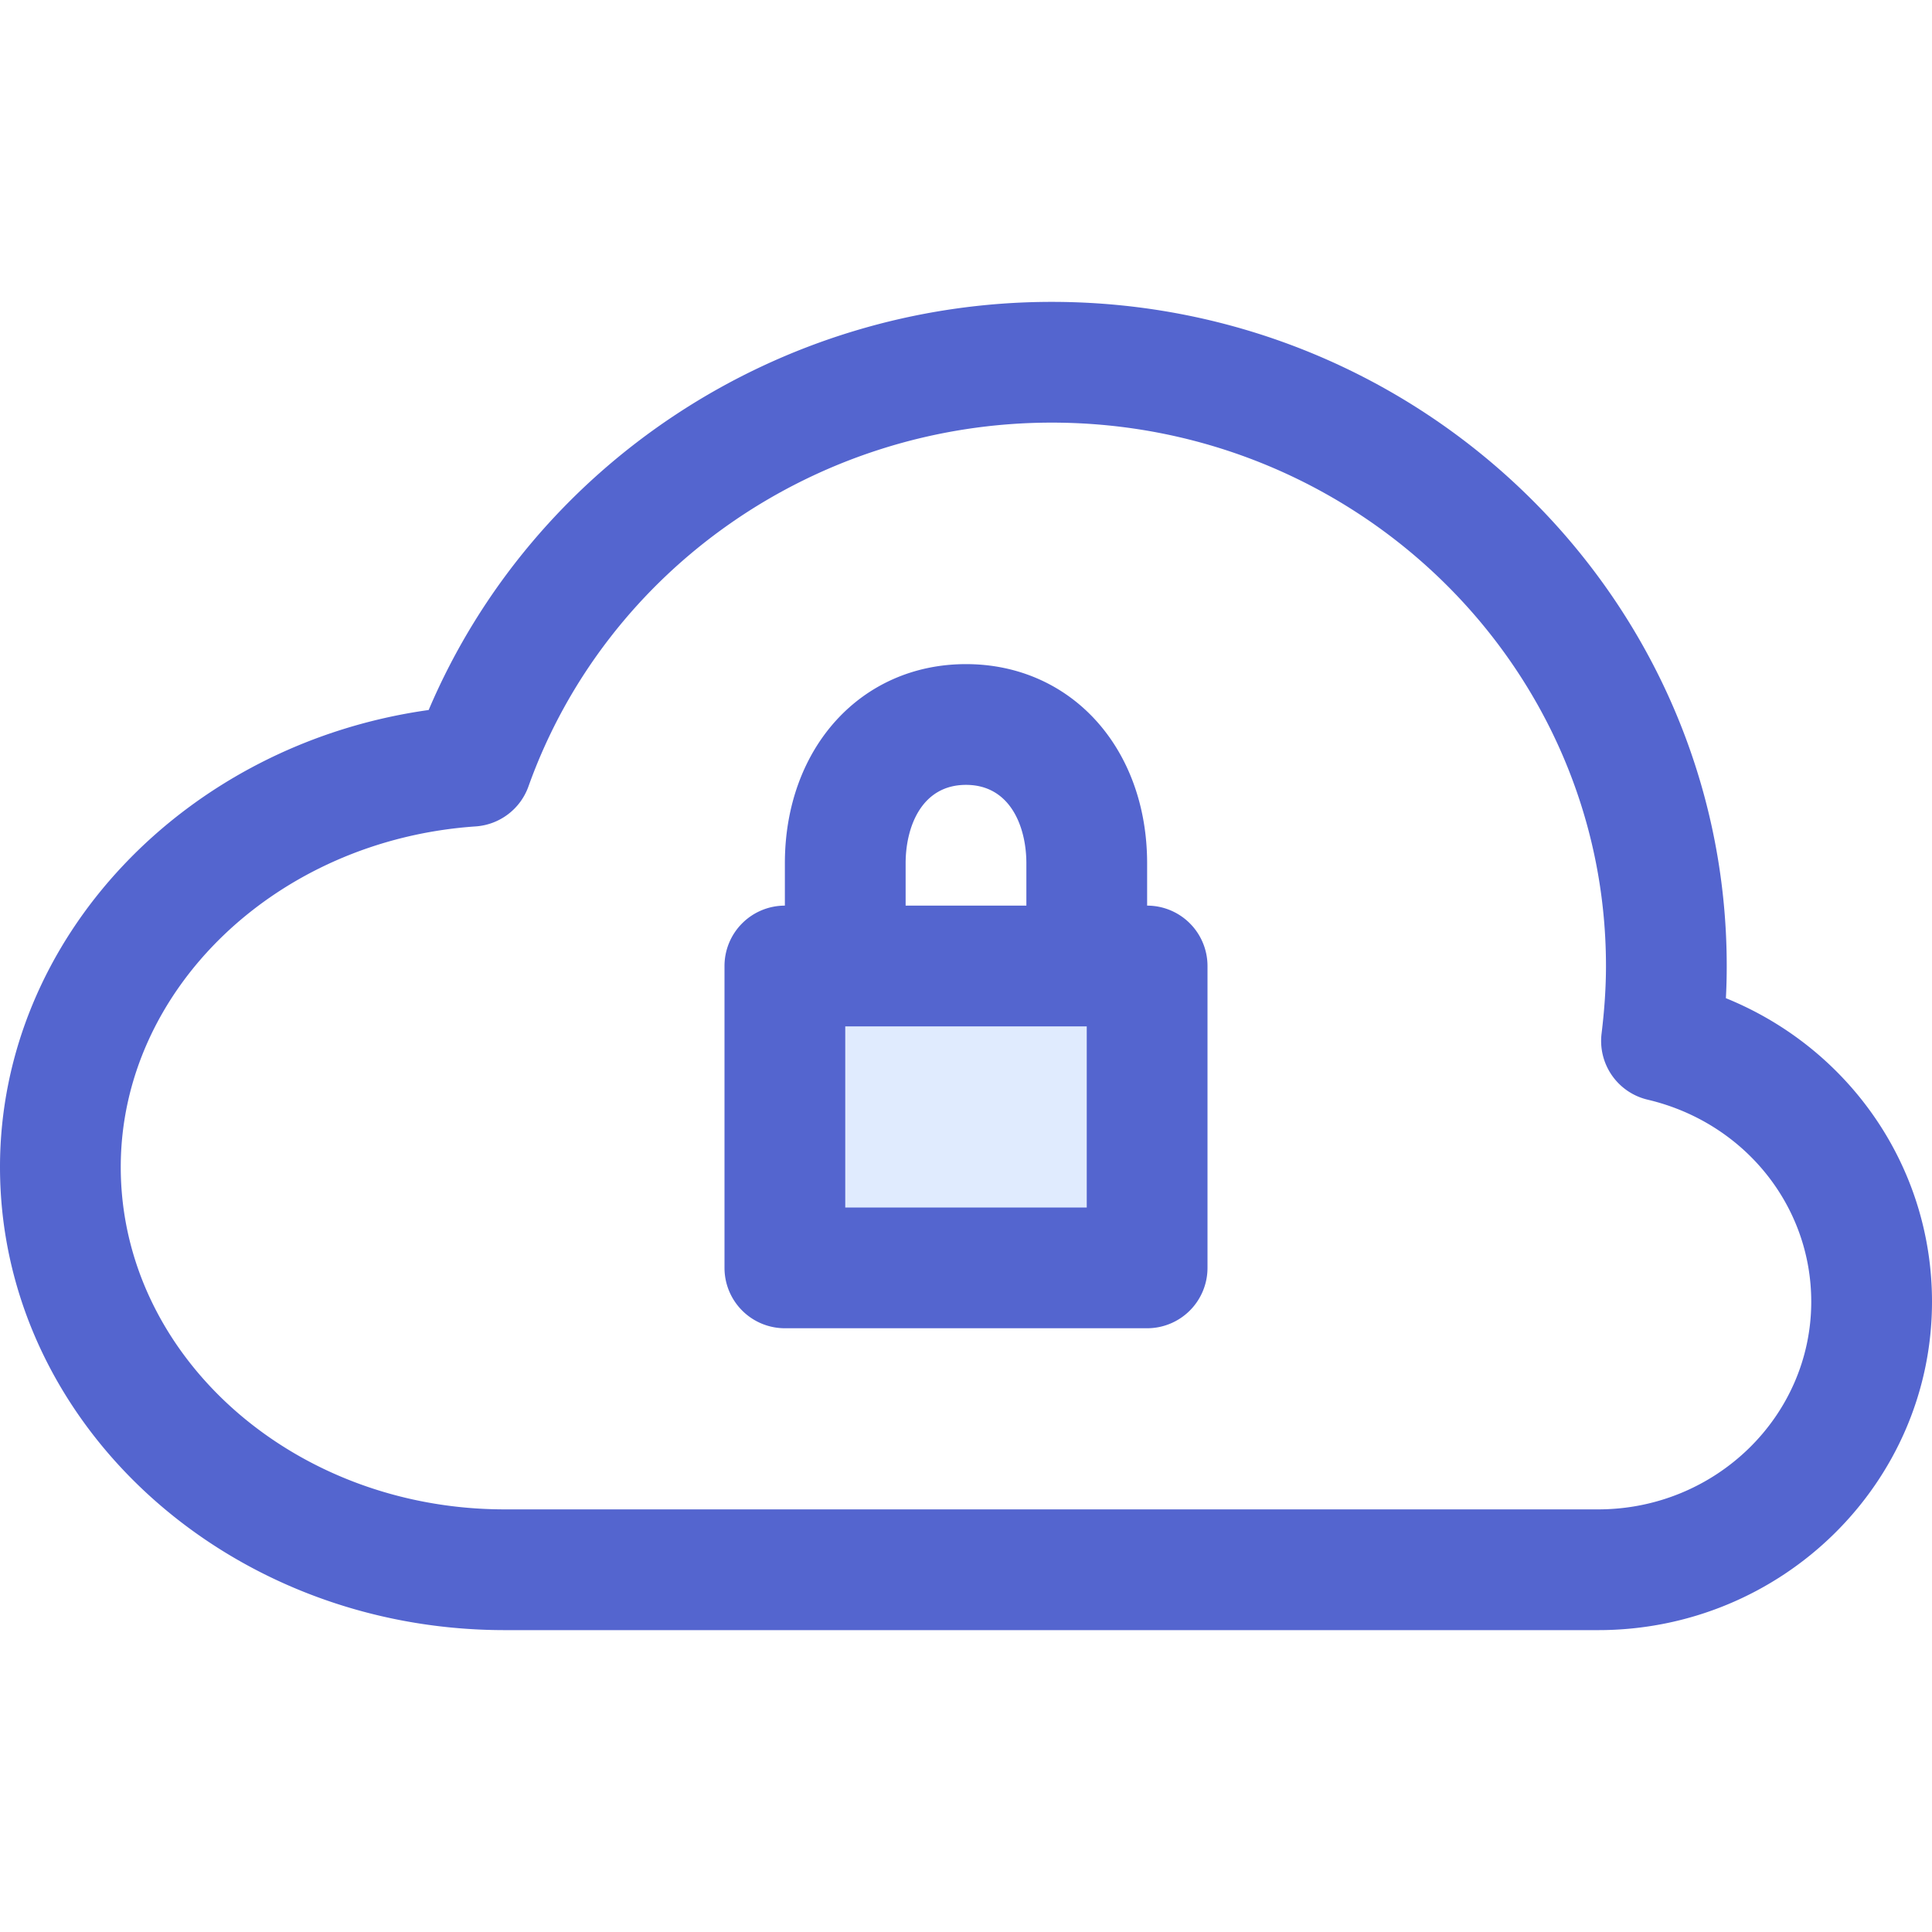 <?xml version="1.0" standalone="no"?><!DOCTYPE svg PUBLIC "-//W3C//DTD SVG 1.1//EN" "http://www.w3.org/Graphics/SVG/1.1/DTD/svg11.dtd">
<svg
        t="1714395170929" class="icon" viewBox="0 0 1024 1024" version="1.1" xmlns="http://www.w3.org/2000/svg"
        p-id="1481" width="200" height="200"><path d="M608 512v160h-192v-160h160z" fill="#E0EBFE" p-id="1482"></path><path d="M608 480v-22.4c0-61.184-40.384-105.6-96-105.6s-96 44.416-96 105.6v22.4a32 32 0 0 0-32 32v160a32 32 0 0 0 32 32h192a32 32 0 0 0 32-32v-160a32 32 0 0 0-32-32z m-128-22.4c0-19.2 8.384-41.6 32-41.6s32 22.4 32 41.6v22.4h-64v-22.4z m96 182.4h-128v-96h128v96z" fill="#5465CF" p-id="1483"></path><path d="M914.752 529.056c0.32-5.76 0.448-11.456 0.448-17.056 0-194.08-160.512-352-357.76-352-144.736 0-274.88 86.112-330.24 216.32-128.96 18.048-227.2 121.024-227.2 242.24C0 753.92 120 864 267.52 864h579.52c97.6 0 176.96-78.08 176.96-174.08 0-71.488-43.744-134.24-109.248-160.864zM847.04 800H267.52C155.296 800 64 718.592 64 618.56c0-94.08 82.624-173.344 188.096-180.544 12.704-0.864 23.68-9.184 27.968-21.12C321.28 301.472 432.736 224 557.44 224c161.984 0 293.76 129.184 293.76 288 0 11.2-0.768 22.912-2.336 35.84a32 32 0 0 0 24.416 35.008c51.072 12.032 86.72 56.064 86.72 107.072 0 60.704-50.688 110.08-112.96 110.08z" fill="#5465CF" p-id="1484"></path></svg>